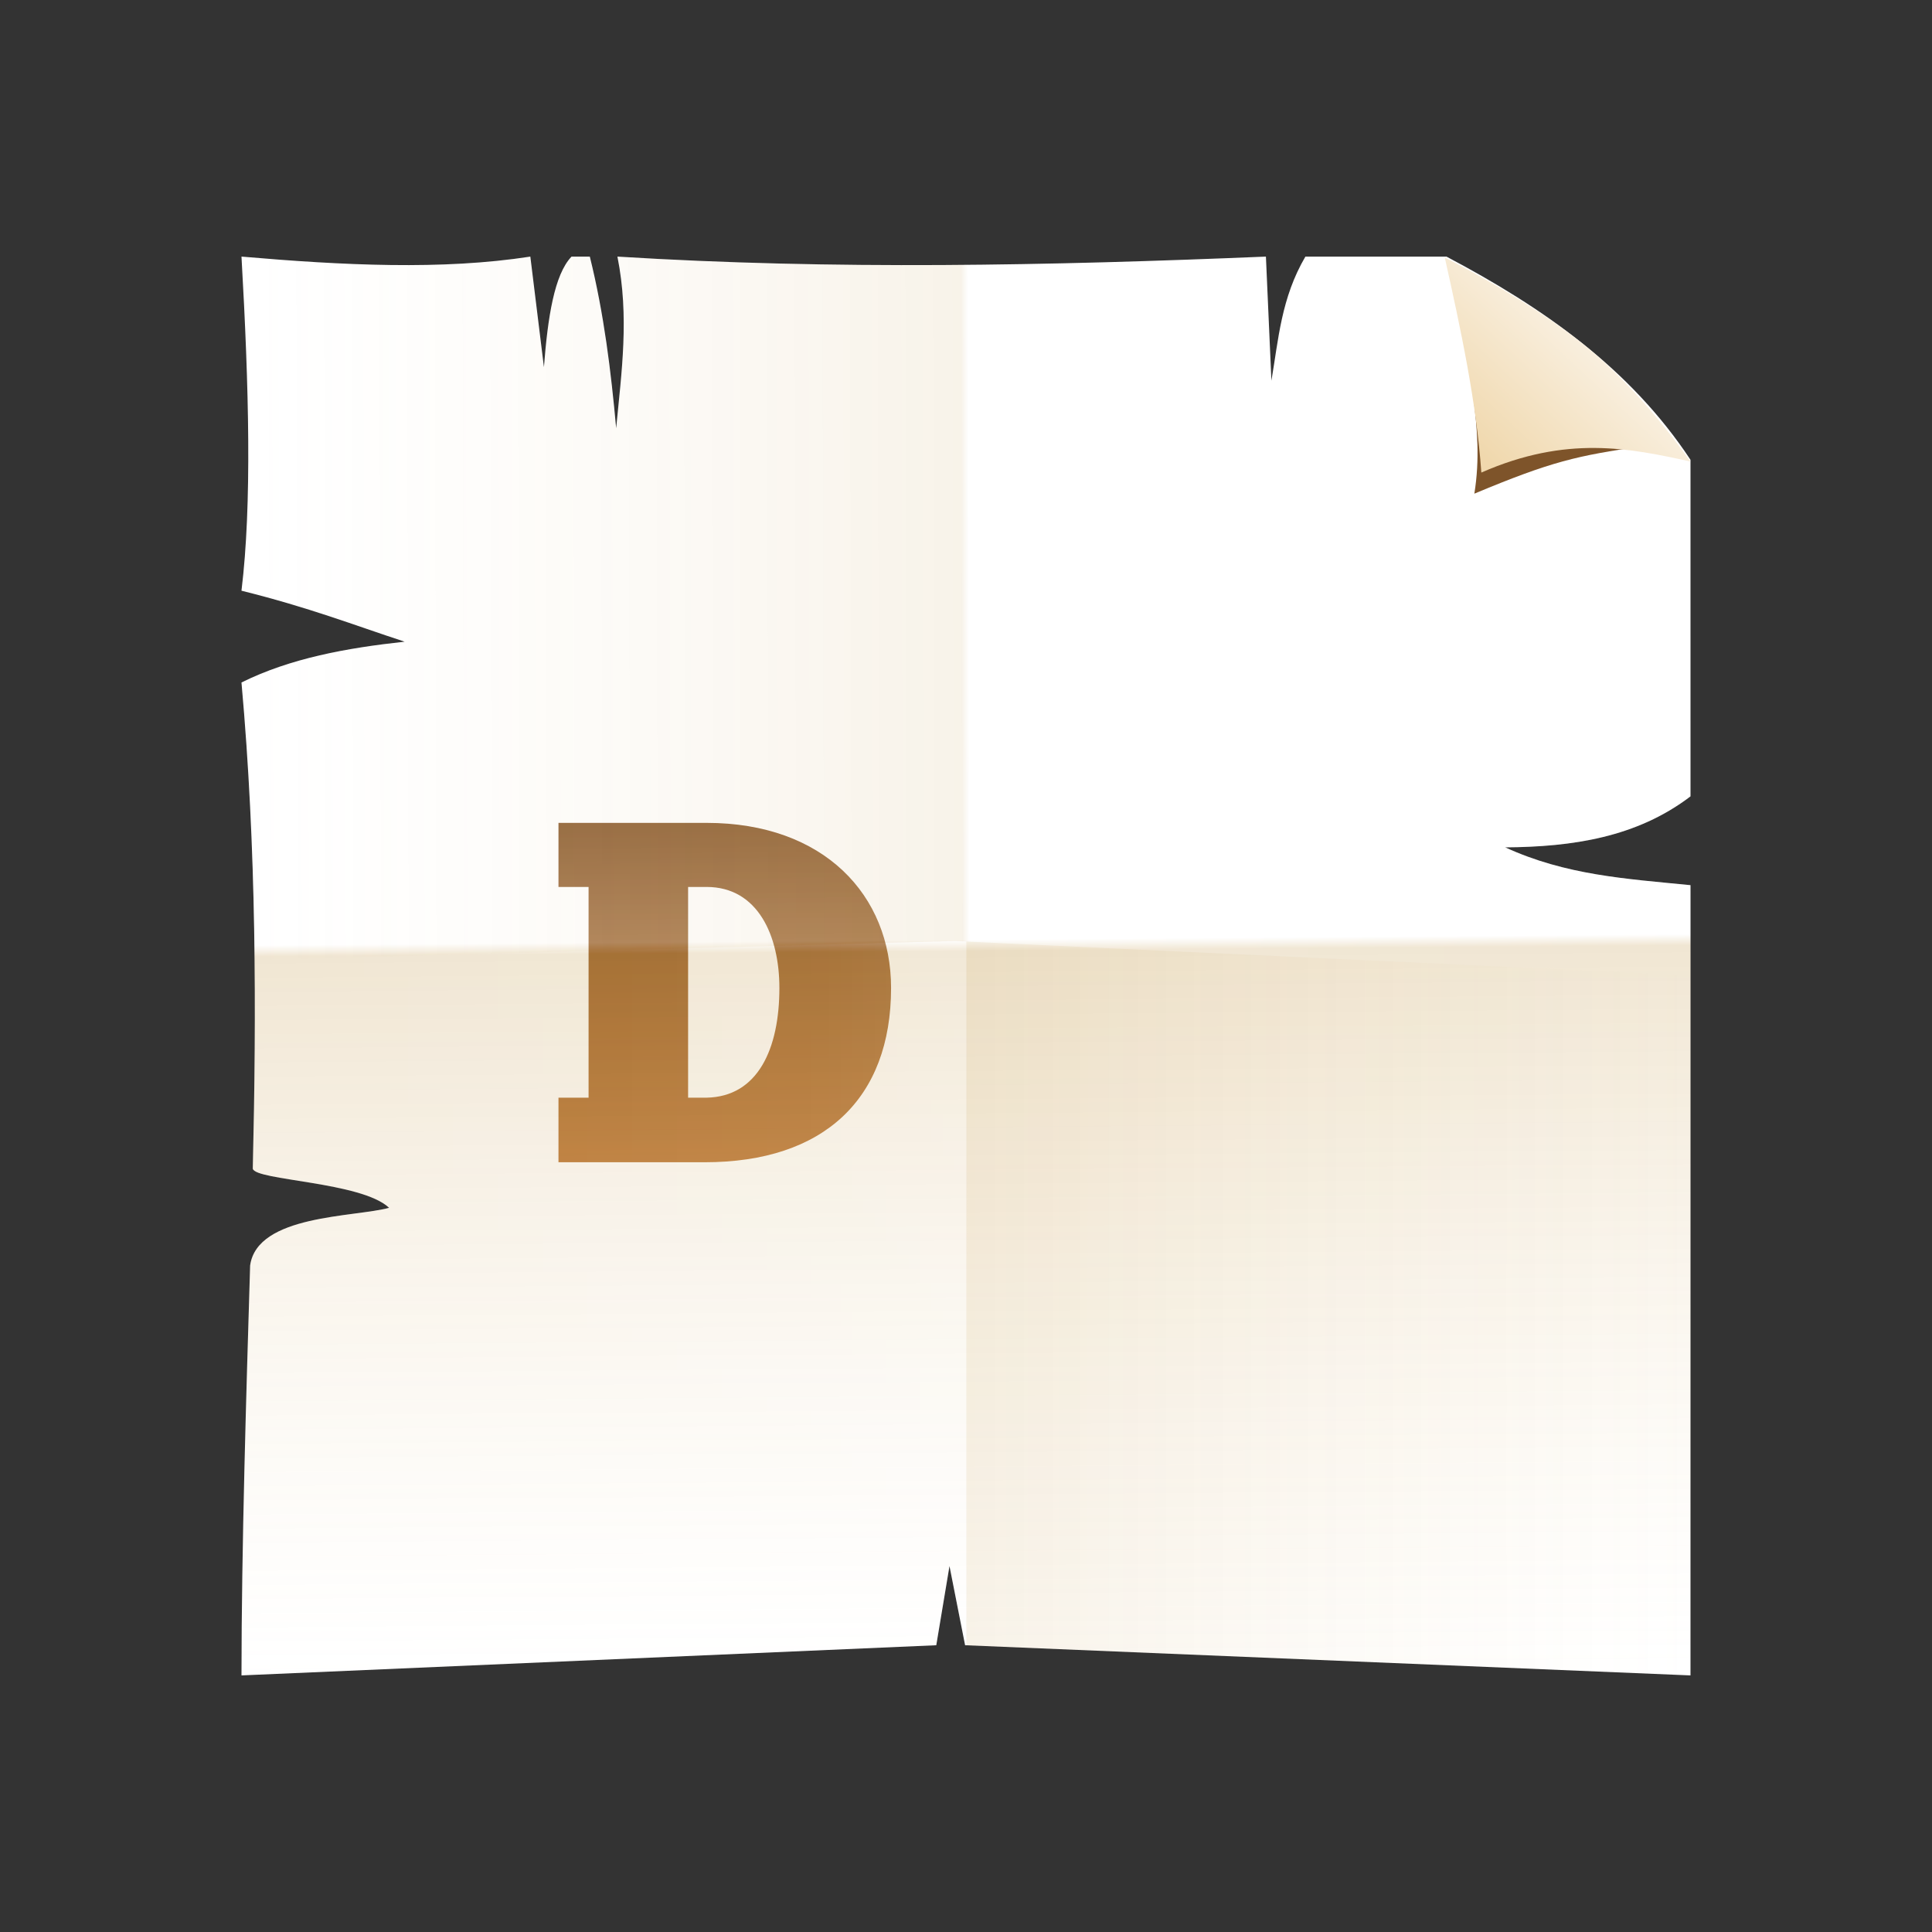 <?xml version="1.0" encoding="UTF-8" standalone="no"?>
<!-- Created with Inkscape (http://www.inkscape.org/) -->

<svg
   xmlns:dc="http://purl.org/dc/elements/1.1/"
   xmlns:cc="http://creativecommons.org/ns#"
   xmlns:rdf="http://www.w3.org/1999/02/22-rdf-syntax-ns#"
   xmlns:svg="http://www.w3.org/2000/svg"
   xmlns="http://www.w3.org/2000/svg"
   xmlns:xlink="http://www.w3.org/1999/xlink"
   xmlns:sodipodi="http://sodipodi.sourceforge.net/DTD/sodipodi-0.dtd"
   xmlns:inkscape="http://www.inkscape.org/namespaces/inkscape"
   width="136.533"
   height="136.533"
   id="svg2"
   version="1.1"
   inkscape:version="0.92.1 r"
   sodipodi:docname="daves-mapper.svg"
   inkscape:export-filename="/home/dave/projects/DavesMapper/assets/images/logo-600.png"
   inkscape:export-xdpi="421.875"
   inkscape:export-ydpi="421.875">
  <rect width="100%" height="100%" fill="#333333" stroke="none"/>
  <defs
     id="defs4">
    <linearGradient
       id="linearGradient3850">
      <stop
         style="stop-color:#2e2103;stop-opacity:0;"
         offset="0"
         id="stop3852" />
      <stop
         id="stop3858"
         offset="0.772"
         style="stop-color:#644d16;stop-opacity:0.056" />
      <stop
         style="stop-color:#594005;stop-opacity:0.516"
         offset="1"
         id="stop3854" />
    </linearGradient>
    <linearGradient
       id="linearGradient3814">
      <stop
         style="stop-color:#be7d3e;stop-opacity:1;"
         offset="0"
         id="stop3816" />
      <stop
         style="stop-color:#8b5b2d;stop-opacity:1;"
         offset="1"
         id="stop3818" />
    </linearGradient>
    <linearGradient
       id="linearGradient3798">
      <stop
         style="stop-color:#faf2e5;stop-opacity:1;"
         offset="0"
         id="stop3800" />
      <stop
         style="stop-color:#f0d8ad;stop-opacity:1;"
         offset="1"
         id="stop3802" />
    </linearGradient>
    <linearGradient
       id="linearGradient3988">
      <stop
         id="stop3990"
         offset="0"
         style="stop-color:#ffffff;stop-opacity:0;" />
      <stop
         style="stop-color:#ffffff;stop-opacity:0.498;"
         offset="0.395"
         id="stop3992" />
      <stop
         style="stop-color:#ffffff;stop-opacity:1;"
         offset="0.496"
         id="stop3994" />
      <stop
         style="stop-color:#b68222;stop-opacity:1;"
         offset="0.497"
         id="stop3996" />
      <stop
         id="stop3998"
         offset="1"
         style="stop-color:#eccf9a;stop-opacity:0;" />
    </linearGradient>
    <linearGradient
       id="linearGradient3974">
      <stop
         id="stop3976"
         offset="0"
         style="stop-color:#ffffff;stop-opacity:0;" />
      <stop
         style="stop-color:#ffffff;stop-opacity:0.498;"
         offset="0.401"
         id="stop3978" />
      <stop
         style="stop-color:#ffffff;stop-opacity:1;"
         offset="0.504"
         id="stop3980" />
      <stop
         style="stop-color:#b68222;stop-opacity:1;"
         offset="0.509"
         id="stop3982" />
      <stop
         id="stop3984"
         offset="1"
         style="stop-color:#eccf9a;stop-opacity:0;" />
    </linearGradient>
    <linearGradient
       id="linearGradient3903">
      <stop
         style="stop-color:#ffffff;stop-opacity:0;"
         offset="0"
         id="stop3905" />
      <stop
         id="stop3917"
         offset="0.385"
         style="stop-color:#ffffff;stop-opacity:0.498;" />
      <stop
         id="stop3913"
         offset="0.478"
         style="stop-color:#ffffff;stop-opacity:1;" />
      <stop
         id="stop3911"
         offset="0.486"
         style="stop-color:#b68222;stop-opacity:1;" />
      <stop
         style="stop-color:#eccf9a;stop-opacity:0;"
         offset="1"
         id="stop3907" />
    </linearGradient>
    <linearGradient
       inkscape:collect="always"
       xlink:href="#linearGradient3903"
       id="linearGradient3909"
       x1="62.171"
       y1="940.966"
       x2="62.901"
       y2="1033.758"
       gradientUnits="userSpaceOnUse"
       gradientTransform="translate(-40,1)" />
    <linearGradient
       inkscape:collect="always"
       xlink:href="#linearGradient3903-2"
       id="linearGradient3909-6"
       x1="62.171"
       y1="940.966"
       x2="62.901"
       y2="1033.758"
       gradientUnits="userSpaceOnUse" />
    <linearGradient
       id="linearGradient3903-2">
      <stop
         style="stop-color:#ffffff;stop-opacity:0;"
         offset="0"
         id="stop3905-2" />
      <stop
         id="stop3917-2"
         offset="0.385"
         style="stop-color:#ffffff;stop-opacity:0.498;" />
      <stop
         id="stop3913-1"
         offset="0.478"
         style="stop-color:#ffffff;stop-opacity:1;" />
      <stop
         id="stop3911-0"
         offset="0.486"
         style="stop-color:#b68222;stop-opacity:1;" />
      <stop
         style="stop-color:#eccf9a;stop-opacity:0;"
         offset="1"
         id="stop3907-5" />
    </linearGradient>
    <linearGradient
       inkscape:collect="always"
       xlink:href="#linearGradient3974"
       id="linearGradient3972"
       gradientUnits="userSpaceOnUse"
       gradientTransform="translate(-40,1)"
       x1="112.171"
       y1="972.497"
       x2="16.955"
       y2="972.723" />
    <linearGradient
       inkscape:collect="always"
       xlink:href="#linearGradient3988"
       id="linearGradient3986"
       gradientUnits="userSpaceOnUse"
       x1="16.676"
       y1="985.56"
       x2="112"
       y2="985.56"
       gradientTransform="translate(-40,1)" />
    <linearGradient
       inkscape:collect="always"
       xlink:href="#linearGradient3798"
       id="linearGradient3804"
       x1="105.515"
       y1="20.399"
       x2="97.74"
       y2="28.76"
       gradientUnits="userSpaceOnUse"
       gradientTransform="matrix(1.067,0,0,1.067,0,987.053)" />
    <linearGradient
       inkscape:collect="always"
       xlink:href="#linearGradient3798-9"
       id="linearGradient3804-4"
       x1="105.515"
       y1="20.399"
       x2="97.74"
       y2="28.76"
       gradientUnits="userSpaceOnUse" />
    <linearGradient
       inkscape:collect="always"
       id="linearGradient3798-9">
      <stop
         style="stop-color:#edd2a0;stop-opacity:1;"
         offset="0"
         id="stop3800-8" />
      <stop
         style="stop-color:#e4bb6f;stop-opacity:1"
         offset="1"
         id="stop3802-4" />
    </linearGradient>
    <linearGradient
       inkscape:collect="always"
       xlink:href="#linearGradient3814"
       id="linearGradient3820"
       x1="64.027"
       y1="999.933"
       x2="63.748"
       y2="977.86"
       gradientUnits="userSpaceOnUse"
       gradientTransform="matrix(1.067,0,0,1.067,0,1.067)" />
    <linearGradient
       inkscape:collect="always"
       xlink:href="#linearGradient3903-7"
       id="linearGradient3909-67"
       x1="62.171"
       y1="940.966"
       x2="62.901"
       y2="1033.758"
       gradientUnits="userSpaceOnUse"
       gradientTransform="translate(0,1)" />
    <linearGradient
       id="linearGradient3903-7">
      <stop
         style="stop-color:#ffffff;stop-opacity:0;"
         offset="0"
         id="stop3905-5" />
      <stop
         id="stop3917-9"
         offset="0.385"
         style="stop-color:#ffffff;stop-opacity:0.498;" />
      <stop
         id="stop3913-2"
         offset="0.478"
         style="stop-color:#ffffff;stop-opacity:1;" />
      <stop
         id="stop3911-9"
         offset="0.486"
         style="stop-color:#b68222;stop-opacity:1;" />
      <stop
         style="stop-color:#eccf9a;stop-opacity:0;"
         offset="1"
         id="stop3907-3" />
    </linearGradient>
    <radialGradient
       inkscape:collect="always"
       xlink:href="#linearGradient3850"
       id="radialGradient3856"
       cx="64"
       cy="988.362"
       fx="64"
       fy="988.362"
       r="48"
       gradientTransform="matrix(1.01,-0.948,0.956,1.018,-945.124,42.478)"
       gradientUnits="userSpaceOnUse" />
    <radialGradient
       inkscape:collect="always"
       xlink:href="#linearGradient3850-2"
       id="radialGradient3856-4"
       cx="64"
       cy="988.362"
       fx="64"
       fy="988.362"
       r="48"
       gradientTransform="matrix(1.01,-0.948,0.956,1.018,-945.124,42.478)"
       gradientUnits="userSpaceOnUse" />
    <linearGradient
       id="linearGradient3850-2">
      <stop
         style="stop-color:#2e2103;stop-opacity:0;"
         offset="0"
         id="stop3852-7" />
      <stop
         id="stop3858-7"
         offset="0.772"
         style="stop-color:#644d16;stop-opacity:0.056" />
      <stop
         style="stop-color:#594005;stop-opacity:0.516"
         offset="1"
         id="stop3854-0" />
    </linearGradient>
    <linearGradient
       inkscape:collect="always"
       xlink:href="#linearGradient3903"
       id="linearGradient3914"
       gradientUnits="userSpaceOnUse"
       gradientTransform="matrix(1.067,0,0,1.067,-42.667,1.067)"
       x1="62.171"
       y1="940.966"
       x2="62.901"
       y2="1033.758" />
    <linearGradient
       inkscape:collect="always"
       xlink:href="#linearGradient3988"
       id="linearGradient3916"
       gradientUnits="userSpaceOnUse"
       gradientTransform="matrix(1.067,0,0,1.067,-42.667,1.067)"
       x1="16.676"
       y1="985.56"
       x2="112"
       y2="985.56" />
    <linearGradient
       inkscape:collect="always"
       xlink:href="#linearGradient3974"
       id="linearGradient3918"
       gradientUnits="userSpaceOnUse"
       gradientTransform="matrix(1.067,0,0,1.067,-42.667,1.067)"
       x1="112.171"
       y1="972.497"
       x2="16.955"
       y2="972.723" />
  </defs>
  <sodipodi:namedview
     id="base"
     pagecolor="#ffffff"
     bordercolor="#666666"
     borderopacity="1.0"
     inkscape:pageopacity="1"
     inkscape:pageshadow="2"
     inkscape:zoom="3.760196"
     inkscape:cx="63.566678"
     inkscape:cy="63.248159"
     inkscape:document-units="px"
     inkscape:current-layer="layer1"
     showgrid="false"
     showguides="false"
     inkscape:window-width="1080"
     inkscape:window-height="1823"
     inkscape:window-x="0"
     inkscape:window-y="27"
     inkscape:window-maximized="1"
     borderlayer="true">
    <sodipodi:guide
       position="17.067,119.467"
       orientation="96,0"
       id="guide2998"
       inkscape:locked="false" />
    <sodipodi:guide
       position="17.067,17.067"
       orientation="0,96"
       id="guide3000"
       inkscape:locked="false" />
    <sodipodi:guide
       position="119.467,17.067"
       orientation="-96,0"
       id="guide3002"
       inkscape:locked="false" />
    <sodipodi:guide
       position="119.467,119.467"
       orientation="0,-96"
       id="guide3004"
       inkscape:locked="false" />
    <inkscape:grid
       type="xygrid"
       id="grid3011"
       empspacing="5"
       visible="true"
       enabled="true"
       snapvisiblegridlinesonly="true"
       originx="0"
       originy="0"
       spacingx="1.067"
       spacingy="1.067" />
  </sodipodi:namedview>
  <g
     inkscape:label="Layer 1"
     inkscape:groupmode="layer"
     id="layer1"
     transform="translate(0,-985.986)">
    <path
       style="color:#000000;display:inline;overflow:visible;visibility:visible;fill:#ffffff;fill-opacity:1;stroke:none;stroke-width:2.667;marker:none;enable-background:accumulate"
       d="m 17.067,1004.12 c 7.176,0.62 14.186,0.965 20.411,0 l 0.961,7.813 c 0.268,-3.496 0.73,-6.54 1.951,-7.813 h 1.292 c 1.003,4.044 1.494,8.088 1.862,12.132 0.377,-3.957 0.941,-7.868 0.089,-12.132 15.276,0.951 30.552,0.637 45.828,0 l 0.389,8.769 c 0.502,-2.923 0.688,-5.846 2.402,-8.769 h 9.97 c 6.809,3.594 12.983,7.902 17.244,14.361 v 23.784 c -3.8,2.894 -8.339,3.572 -13.093,3.604 4.291,1.968 8.499,2.216 13.093,2.671 v 55.846 l -51.262,-2.133 -1.104,-5.596 -0.934,5.596 -49.1,2.133 c 0.004,-9.03 0.341,-20.051 0.611,-28.968 0.499,-3.609 7.401,-3.405 9.821,-4.078 -1.946,-1.844 -9.461,-1.924 -9.633,-2.764 0.263,-11.226 0.261,-22.566 -0.799,-34.359 3.466,-1.718 7.43,-2.437 11.532,-2.883 -3.661,-1.201 -6.704,-2.402 -11.532,-3.604 0.742,-6.093 0.53,-14.327 0,-23.611 z"
       id="path3006"
       inkscape:connector-curvature="0"
       sodipodi:nodetypes="ccccccccccccccccccccccccccc" />
    <g
       aria-label="DM"
       transform="scale(1,1)"
       style="font-style:normal;font-variant:normal;font-weight:normal;font-stretch:normal;font-size:12.8px;line-height:0%;font-family:Arial;-inkscape-font-specification:Arial;text-align:center;letter-spacing:0px;word-spacing:0px;text-anchor:middle;opacity:0.4;fill:#ffffff;fill-opacity:1;stroke:none;stroke-width:1.067"
       id="text3013-1">
      <path
         d="m 39.467,1070.255 h 10.328 c 8.441,0 13.176,-4.495 13.176,-12.318 0,-6.554 -4.735,-11.666 -13.039,-11.666 H 39.467 v 4.529 h 2.127 v 14.892 h -2.127 z m 9.161,-4.564 v -14.892 h 1.304 c 3.637,0 5.147,3.466 5.147,7.137 0,4.289 -1.51,7.686 -5.147,7.755 z"
         style="font-size:34.312px;line-height:1.25;font-family:ChunkFive;-inkscape-font-specification:ChunkFive;fill:#ffffff;stroke-width:1.067"
         id="path97" />
      <path
         d="m 88.146,1052.31 v 2.025 11.46 h -1.921 v 4.461 h 10.843 v -4.461 h -1.887 v -15.098 h 1.887 v -4.426 H 83.994 l -3.294,12.833 -3.466,-12.833 H 64.23 v 4.426 h 1.819 v 15.132 h -1.853 v 4.426 h 9.299 v -4.426 h -1.956 v -13.519 h 0.137 c 0.103,1.716 0.549,3.671 0.721,4.255 l 3.843,13.691 h 7.171 l 3.603,-13.348 c 0.24,-0.789 0.721,-3.054 0.995,-4.598 z"
         style="font-size:34.312px;line-height:1.25;font-family:ChunkFive;-inkscape-font-specification:ChunkFive;fill:#ffffff;stroke-width:1.067"
         id="path99" />
    </g>
    <g
       aria-label="DM"
       transform="scale(1,1)"
       style="color:#000000;font-style:normal;font-variant:normal;font-weight:normal;font-stretch:normal;font-size:12.8px;line-height:0%;font-family:ChunkFive;-inkscape-font-specification:ChunkFive;text-align:center;letter-spacing:0px;word-spacing:0px;text-anchor:middle;display:inline;overflow:visible;visibility:visible;fill:url(#linearGradient3820);fill-opacity:1;fill-rule:nonzero;stroke:none;stroke-width:2.688;marker:none;enable-background:accumulate"
       id="text3013">
      <path
         d="m 39.467,1068.122 h 10.328 c 8.441,0 13.176,-4.495 13.176,-12.318 0,-6.554 -4.735,-11.666 -13.039,-11.666 H 39.467 v 4.529 h 2.127 v 14.892 h -2.127 z m 9.161,-4.564 v -14.892 h 1.304 c 3.637,0 5.147,3.466 5.147,7.137 0,4.289 -1.51,7.686 -5.147,7.755 z"
         style="color:#000000;font-size:34.312px;line-height:1.25;font-family:ChunkFive;-inkscape-font-specification:ChunkFive;display:inline;overflow:visible;visibility:visible;fill:url(#linearGradient3820);fill-opacity:1;fill-rule:nonzero;stroke:none;stroke-width:2.688;marker:none;enable-background:accumulate"
         id="path92" />
      <path
         d="m 88.146,1050.176 v 2.025 11.46 h -1.921 v 4.461 h 10.843 v -4.461 h -1.887 v -15.098 h 1.887 v -4.426 H 83.994 l -3.294,12.833 -3.466,-12.833 H 64.23 v 4.426 h 1.819 v 15.132 h -1.853 v 4.426 h 9.299 v -4.426 h -1.956 v -13.519 h 0.137 c 0.103,1.716 0.549,3.671 0.721,4.255 l 3.843,13.691 h 7.171 l 3.603,-13.348 c 0.24,-0.789 0.721,-3.054 0.995,-4.598 z"
         style="color:#000000;font-size:34.312px;line-height:1.25;font-family:ChunkFive;-inkscape-font-specification:ChunkFive;display:inline;overflow:visible;visibility:visible;fill:url(#linearGradient3820);fill-opacity:1;fill-rule:nonzero;stroke:none;stroke-width:2.688;marker:none;enable-background:accumulate"
         id="path94" />
    </g>
    <g
       id="g3909"
       transform="translate(42.667)">
      <path
         sodipodi:nodetypes="ccccccccccccccccccccccccccc"
         inkscape:connector-curvature="0"
         id="path3006-4"
         d="m -25.6,1004.12 c 7.176,0.62 14.186,0.965 20.411,0 l 0.961,7.813 c 0.268,-3.496 0.73,-6.54 1.951,-7.813 h 1.292 c 1.003,4.044 1.494,8.088 1.862,12.132 0.377,-3.957 0.941,-7.868 0.089,-12.132 15.276,0.951 30.552,0.637 45.828,0 l 0.389,8.769 c 0.502,-2.923 0.688,-5.846 2.402,-8.769 h 9.97 c 6.809,3.594 12.983,7.902 17.244,14.361 v 23.784 c -3.8,2.894 -8.339,3.572 -13.093,3.604 4.291,1.968 8.499,2.216 13.093,2.671 v 55.846 l -51.262,-2.133 -1.104,-5.596 -0.934,5.596 -49.1,2.133 c 0.004,-9.03 0.341,-20.051 0.611,-28.968 0.499,-3.609 7.401,-3.405 9.821,-4.078 -1.946,-1.844 -9.461,-1.924 -9.633,-2.764 0.263,-11.226 0.261,-22.566 -0.799,-34.359 3.466,-1.718 7.43,-2.437 11.532,-2.883 -3.661,-1.201 -6.704,-2.402 -11.532,-3.604 0.742,-6.093 0.53,-14.327 0,-23.611 z"
         style="color:#000000;display:inline;overflow:visible;visibility:visible;opacity:0.2;fill:url(#linearGradient3914);fill-opacity:1;stroke:none;stroke-width:2.667;marker:none;enable-background:accumulate" />
      <path
         sodipodi:nodetypes="cccccccccccc"
         inkscape:connector-curvature="0"
         id="path3970"
         d="m -24.7,1053.82 c 0.051,4.956 0.015,9.882 -0.1,14.767 0.172,0.84 7.687,0.922 9.633,2.767 -2.419,0.673 -9.334,0.457 -9.833,4.067 -0.27,8.916 -0.596,19.937 -0.6,28.967 l 49.1,-2.133 0.933,-5.6 1.1,5.6 51.267,2.133 v -49.467 l -51.967,-2.433 z"
         style="color:#000000;display:inline;overflow:visible;visibility:visible;opacity:0.1;fill:url(#linearGradient3916);fill-opacity:1;stroke:none;stroke-width:2.667;marker:none;enable-background:accumulate" />
      <path
         inkscape:connector-curvature="0"
         id="path3006-4-0"
         d="m -24.7,1053.82 49.533,-1.333 51.967,2.433 v -6.367 c -4.594,-0.455 -8.809,-0.732 -13.1,-2.7 4.754,-0.032 9.3,-0.706 13.1,-3.6 v -23.767 c -4.262,-6.46 -10.425,-10.773 -17.233,-14.367 H 49.6 c -1.714,2.923 -1.931,5.844 -2.433,8.767 L 46.8,1004.12 c -15.276,0.637 -30.557,0.951 -45.833,0 0.852,4.264 0.277,8.176 -0.1,12.133 C 0.499,1012.209 0.003,1008.164 -1,1004.12 h -1.267 c -1.221,1.272 -1.699,4.304 -1.967,7.8 L -5.2,1004.12 c -6.224,0.965 -13.224,0.62 -20.4,0 0.53,9.284 0.742,17.507 0,23.6 4.827,1.201 7.872,2.399 11.533,3.6 -4.101,0.446 -8.068,1.182 -11.533,2.9 0.598,6.661 0.833,13.167 0.9,19.6 z"
         style="color:#000000;display:inline;overflow:visible;visibility:visible;opacity:0.1;fill:url(#linearGradient3918);fill-opacity:1;stroke:none;stroke-width:2.667;marker:none;enable-background:accumulate" />
    </g>
    <path
       style="color:#000000;display:inline;overflow:visible;visibility:visible;fill:#7e542a;fill-opacity:1;fill-rule:nonzero;stroke:none;stroke-width:2.688;marker:none;enable-background:accumulate"
       d="m 103.659,1007.227 c -0.261,5.007 1.328,8.734 0.532,13.646 5.453,-2.278 7.243,-2.685 11.921,-3.356 0,0 -1.189,-2.775 -5.393,-6.138 -4.204,-3.363 -7.06,-4.153 -7.06,-4.153 z"
       id="path3028-3"
       inkscape:connector-curvature="0"
       sodipodi:nodetypes="cccsc" />
    <path
       style="color:#000000;display:inline;overflow:visible;visibility:visible;fill:url(#linearGradient3804);fill-opacity:1;stroke:none;stroke-width:2.667;marker:none;enable-background:accumulate"
       d="m 102.102,1004.187 c 1.137,5.097 2.239,10.248 2.583,15.195 6.031,-2.65 10.477,-1.725 14.775,-0.781 0,0 -3.363,-4.925 -7.568,-8.288 -4.204,-3.363 -9.79,-6.126 -9.79,-6.126 z"
       id="path3028"
       inkscape:connector-curvature="0"
       sodipodi:nodetypes="cccsc" />
  </g>
</svg>
